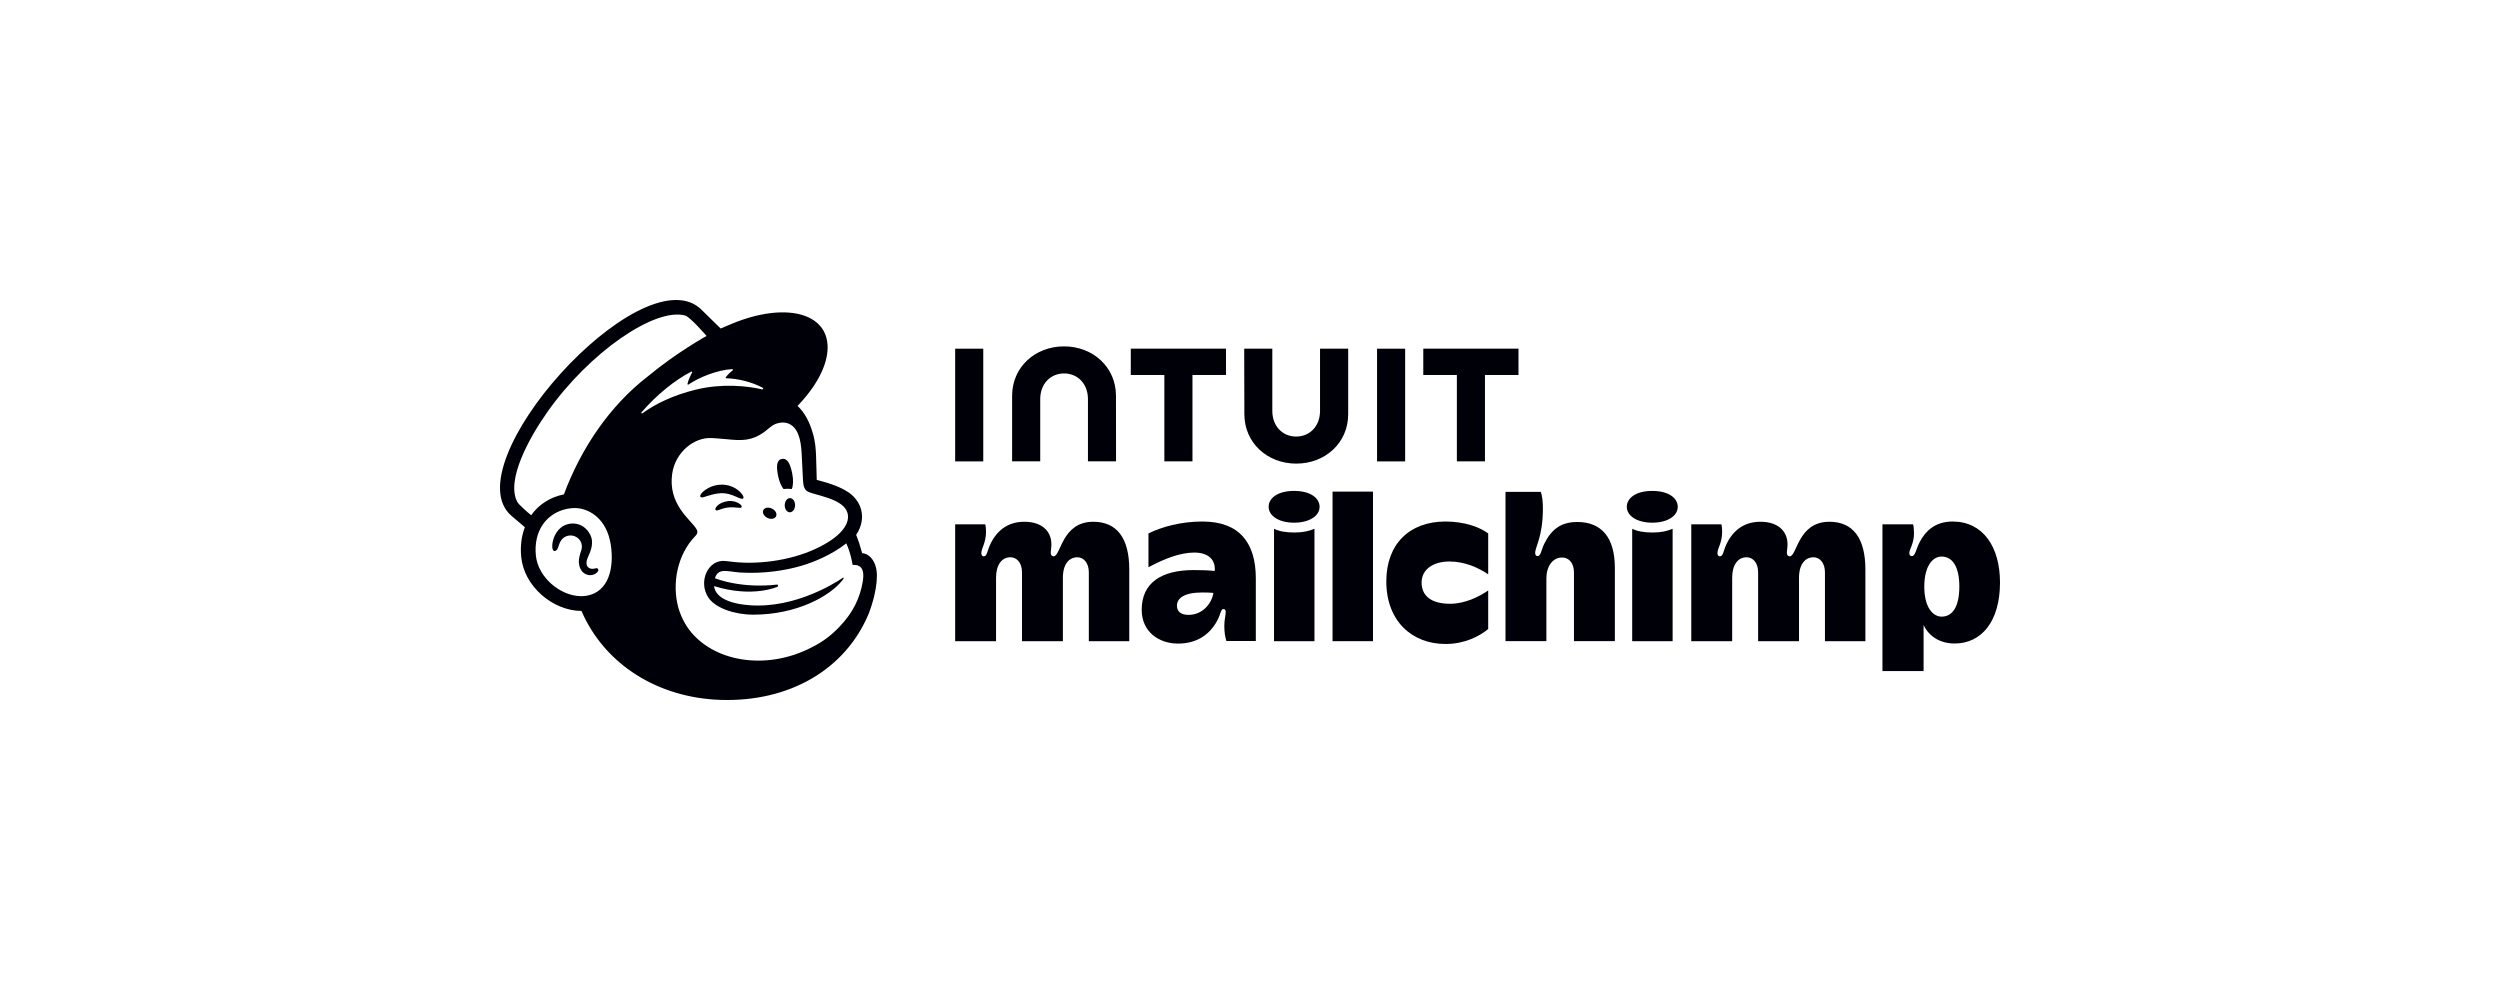 <svg width="200" height="80" viewBox="0 0 200 80" fill="none" xmlns="http://www.w3.org/2000/svg">
<path d="M62.68 39.121C62.913 39.093 63.137 39.092 63.343 39.121C63.462 38.848 63.482 38.378 63.375 37.865C63.216 37.104 63.001 36.643 62.556 36.715C62.111 36.786 62.094 37.338 62.253 38.1C62.343 38.528 62.502 38.894 62.68 39.121Z" fill="#000008"/>
<path d="M58.862 39.724C59.18 39.864 59.376 39.957 59.453 39.876C59.502 39.825 59.487 39.729 59.411 39.605C59.254 39.348 58.931 39.088 58.588 38.942C57.886 38.64 57.05 38.741 56.405 39.204C56.192 39.36 55.989 39.577 56.019 39.708C56.028 39.75 56.06 39.782 56.135 39.793C56.31 39.813 56.924 39.502 57.631 39.459C58.13 39.429 58.544 39.585 58.862 39.724Z" fill="#000008"/>
<path d="M58.221 40.089C57.807 40.155 57.578 40.291 57.431 40.419C57.306 40.528 57.228 40.649 57.229 40.734C57.229 40.775 57.247 40.798 57.261 40.81C57.279 40.827 57.302 40.836 57.329 40.836C57.422 40.836 57.632 40.752 57.632 40.752C58.209 40.545 58.59 40.57 58.968 40.613C59.176 40.636 59.274 40.649 59.32 40.578C59.334 40.557 59.35 40.513 59.308 40.445C59.211 40.288 58.792 40.021 58.221 40.089Z" fill="#000008"/>
<path d="M61.393 41.431C61.674 41.569 61.984 41.515 62.085 41.31C62.186 41.105 62.04 40.826 61.758 40.688C61.476 40.549 61.166 40.603 61.065 40.809C60.965 41.014 61.111 41.293 61.393 41.431Z" fill="#000008"/>
<path d="M63.202 39.849C62.973 39.845 62.783 40.096 62.778 40.41C62.773 40.724 62.954 40.981 63.183 40.985C63.411 40.989 63.601 40.738 63.606 40.424C63.612 40.11 63.431 39.853 63.202 39.849Z" fill="#000008"/>
<path d="M47.596 45.477C47.533 45.492 47.461 45.509 47.383 45.507C47.214 45.504 47.072 45.432 46.992 45.309C46.888 45.149 46.894 44.911 47.008 44.637C47.024 44.601 47.042 44.56 47.062 44.515C47.246 44.103 47.553 43.415 47.208 42.758C46.949 42.264 46.525 41.956 46.017 41.892C45.528 41.83 45.025 42.011 44.704 42.365C44.198 42.923 44.119 43.683 44.217 43.951C44.253 44.05 44.309 44.077 44.35 44.082C44.436 44.094 44.563 44.031 44.643 43.817C44.649 43.801 44.656 43.777 44.666 43.747C44.701 43.633 44.767 43.422 44.876 43.253C45.007 43.049 45.21 42.908 45.449 42.857C45.693 42.805 45.941 42.851 46.15 42.988C46.504 43.22 46.641 43.654 46.489 44.069C46.411 44.283 46.284 44.693 46.312 45.029C46.369 45.711 46.788 45.985 47.164 46.014C47.531 46.028 47.787 45.822 47.851 45.672C47.89 45.583 47.858 45.529 47.837 45.506C47.78 45.434 47.686 45.456 47.596 45.477Z" fill="#000008"/>
<path d="M57.267 46.36L57.267 46.361L57.268 46.362L57.267 46.36ZM69.028 46.49C68.794 47.908 68.192 49.058 67.179 50.117C66.563 50.78 65.814 51.357 64.958 51.776C64.504 52.015 64.019 52.222 63.508 52.389C59.691 53.636 55.783 52.265 54.523 49.322C54.423 49.1 54.338 48.868 54.271 48.626C53.734 46.687 54.19 44.359 55.614 42.895L55.614 42.894C55.702 42.801 55.791 42.691 55.791 42.553C55.791 42.437 55.718 42.315 55.654 42.229C55.156 41.506 53.43 40.274 53.776 37.89C54.025 36.178 55.523 34.972 56.919 35.044C57.037 35.05 57.155 35.057 57.273 35.064C57.878 35.1 58.406 35.177 58.904 35.198C59.738 35.234 60.488 35.113 61.376 34.373C61.675 34.123 61.915 33.907 62.322 33.838C62.364 33.831 62.471 33.793 62.683 33.803C62.9 33.814 63.106 33.874 63.291 33.997C64.004 34.471 64.105 35.618 64.141 36.458C64.162 36.937 64.22 38.096 64.24 38.428C64.285 39.189 64.485 39.297 64.89 39.43C65.118 39.505 65.329 39.56 65.64 39.648C66.582 39.912 67.141 40.181 67.493 40.526C67.703 40.741 67.801 40.97 67.831 41.188C67.942 41.999 67.202 43 65.242 43.91C63.099 44.904 60.499 45.156 58.703 44.956C58.566 44.941 58.076 44.885 58.074 44.885C56.638 44.692 55.818 46.548 56.68 47.82C57.236 48.64 58.75 49.173 60.264 49.173C63.736 49.174 66.405 47.691 67.398 46.411C67.427 46.373 67.43 46.368 67.477 46.298C67.526 46.224 67.486 46.184 67.425 46.225C66.614 46.78 63.011 48.983 59.158 48.32C59.158 48.32 58.69 48.244 58.262 48.077C57.922 47.945 57.212 47.618 57.125 46.889C60.235 47.85 62.193 46.941 62.193 46.941C62.228 46.926 62.253 46.886 62.249 46.846C62.244 46.797 62.2 46.761 62.15 46.766C62.15 46.766 59.601 47.143 57.193 46.261C57.455 45.409 58.153 45.717 59.207 45.802C61.107 45.915 62.81 45.638 64.069 45.276C65.159 44.963 66.592 44.346 67.704 43.468C68.08 44.292 68.212 45.2 68.212 45.2C68.212 45.2 68.503 45.148 68.746 45.297C68.975 45.438 69.143 45.732 69.028 46.49ZM51.318 32.987C52.512 31.606 53.983 30.406 55.3 29.732C55.346 29.709 55.394 29.759 55.369 29.803C55.264 29.993 55.063 30.398 54.999 30.706C54.989 30.754 55.042 30.79 55.082 30.762C55.901 30.204 57.327 29.605 58.578 29.528C58.631 29.525 58.657 29.594 58.614 29.627C58.424 29.773 58.216 29.974 58.064 30.178C58.039 30.213 58.063 30.263 58.106 30.264C58.984 30.27 60.222 30.577 61.029 31.029C61.083 31.06 61.044 31.166 60.983 31.152C59.763 30.872 57.765 30.66 55.689 31.166C53.836 31.618 52.422 32.316 51.39 33.066C51.338 33.104 51.275 33.035 51.318 32.987ZM45.112 39.551C44.03 39.761 43.077 40.374 42.494 41.221C42.146 40.93 41.497 40.368 41.382 40.149C40.451 38.382 42.398 34.946 43.757 33.006C47.117 28.211 52.38 24.582 54.816 25.241C55.212 25.353 56.524 26.874 56.524 26.874C56.524 26.874 54.089 28.225 51.83 30.108C48.787 32.451 46.489 35.856 45.112 39.551ZM46.929 47.659C46.766 47.687 46.599 47.698 46.43 47.694C44.803 47.651 43.045 46.186 42.87 44.448C42.677 42.528 43.658 41.05 45.396 40.7C45.604 40.658 45.855 40.634 46.125 40.648C47.099 40.701 48.533 41.449 48.861 43.569C49.151 45.447 48.69 47.359 46.929 47.659ZM68.973 44.259C68.959 44.21 68.868 43.878 68.744 43.478C68.619 43.078 68.49 42.796 68.49 42.796C68.99 42.047 68.999 41.377 68.933 40.997C68.862 40.527 68.666 40.126 68.271 39.712C67.876 39.297 67.069 38.873 65.934 38.554C65.805 38.518 65.376 38.4 65.339 38.389C65.336 38.364 65.308 36.985 65.282 36.394C65.263 35.965 65.226 35.297 65.019 34.639C64.772 33.749 64.341 32.969 63.804 32.471C65.287 30.934 66.212 29.241 66.21 27.789C66.206 24.996 62.776 24.151 58.548 25.901C58.544 25.903 57.659 26.278 57.653 26.281C57.649 26.277 56.033 24.693 56.009 24.671C51.189 20.468 36.12 37.217 40.938 41.285L41.991 42.177C41.718 42.884 41.611 43.695 41.698 44.566C41.811 45.686 42.388 46.759 43.324 47.588C44.213 48.376 45.381 48.874 46.515 48.873C48.39 53.193 52.674 55.844 57.697 55.993C63.084 56.153 67.607 53.625 69.502 49.083C69.626 48.765 70.152 47.329 70.152 46.061C70.152 44.787 69.432 44.259 68.973 44.259Z" fill="#000008"/>
<path d="M87.462 41.741C84.927 41.741 84.882 44.507 84.284 44.507C84.159 44.507 84.059 44.397 84.059 44.246C84.059 44.043 84.112 43.868 84.112 43.542C84.112 42.549 83.413 41.741 81.946 41.741C80.702 41.741 79.792 42.364 79.236 43.517C78.954 44.101 78.978 44.507 78.693 44.507C78.588 44.507 78.507 44.408 78.507 44.264C78.507 43.841 78.88 43.453 78.88 42.544C78.88 42.308 78.862 42.108 78.824 41.946H76.413V51.294H79.684V46.222C79.684 45.222 80.112 44.582 80.843 44.582C81.328 44.582 81.76 45.005 81.76 45.781V51.294H85.031V46.222C85.031 45.1 85.551 44.582 86.19 44.582C86.726 44.582 87.106 45.078 87.106 45.781V51.294H90.341V45.554C90.341 43.046 89.345 41.741 87.462 41.741Z" fill="#000008"/>
<path d="M109.839 39.329H106.604V51.294H109.839V39.329Z" fill="#000008"/>
<path d="M110.905 46.508C110.905 49.688 112.963 51.518 115.635 51.518C117.167 51.518 118.338 50.912 119.056 50.321V47.237C118.33 47.734 117.211 48.302 116.009 48.302C114.511 48.302 113.728 47.68 113.728 46.601C113.728 45.572 114.63 44.919 115.953 44.919C117.151 44.919 118.249 45.395 119.056 45.947V42.675C118.374 42.167 117.167 41.722 115.635 41.722C112.768 41.722 110.905 43.515 110.905 46.508Z" fill="#000008"/>
<path d="M126.179 41.759C124.864 41.759 124.102 42.368 123.543 43.497C123.297 43.995 123.278 44.488 123.001 44.488C122.896 44.488 122.814 44.392 122.814 44.245C122.814 43.727 123.431 42.954 123.431 40.674C123.431 40.101 123.375 39.659 123.263 39.347H120.44V51.293H123.711V46.262C123.711 45.32 124.207 44.6 124.964 44.6C125.527 44.6 125.917 45.058 125.917 45.799V51.293H129.189V45.442C129.189 43 128.124 41.759 126.179 41.759Z" fill="#000008"/>
<path d="M155.326 49.331C154.666 49.331 153.943 48.646 153.943 46.919C153.943 45.415 154.534 44.526 155.326 44.526C156.238 44.526 156.747 45.404 156.747 46.919C156.747 48.602 156.161 49.331 155.326 49.331ZM156.205 41.722C154.759 41.722 154.02 42.545 153.607 43.307C153.28 43.91 153.233 44.489 152.952 44.489C152.815 44.489 152.746 44.408 152.746 44.246C152.746 43.959 153.12 43.473 153.12 42.675C153.12 42.352 153.095 42.108 153.045 41.946H150.596V53.687H153.887V49.999C154.304 50.891 155.178 51.48 156.373 51.48C158.528 51.48 160 49.703 160 46.601C160 43.74 158.635 41.722 156.205 41.722Z" fill="#000008"/>
<path d="M95.088 49.19C94.481 49.19 94.155 48.925 94.155 48.462C94.155 47.859 94.722 47.398 96.19 47.398C96.513 47.398 96.806 47.409 97.072 47.431C96.942 48.291 96.192 49.19 95.088 49.19ZM96.19 41.722C94.5 41.722 92.953 42.14 91.877 42.674V45.381C93.129 44.705 94.412 44.205 95.536 44.205C96.742 44.205 97.252 44.84 97.18 45.677C96.694 45.626 96.154 45.605 95.499 45.605C92.94 45.605 91.336 46.604 91.336 48.779C91.336 50.566 92.727 51.487 94.248 51.487C95.733 51.487 96.754 50.777 97.346 49.706C97.683 49.097 97.654 48.723 97.874 48.723C97.982 48.723 98.057 48.8 98.057 48.92C98.057 49.31 97.945 49.539 97.945 50.068C97.945 50.562 98.01 50.979 98.113 51.281H100.466V46.278C100.466 43.435 99.166 41.722 96.19 41.722Z" fill="#000008"/>
<path d="M107.855 33.136V27.892H105.603V32.867C105.603 34.1 104.778 34.925 103.694 34.925C102.606 34.925 101.785 34.1 101.785 32.867V27.892H99.537L99.549 33.136C99.549 35.42 101.377 37.089 103.7 37.089C106.023 37.089 107.855 35.423 107.855 33.136Z" fill="#000008"/>
<path d="M116.549 36.908H118.797V29.998H121.479V27.892H113.863V29.998H116.549V36.908Z" fill="#000008"/>
<path d="M112.412 27.895H110.164V36.912H112.412V27.895Z" fill="#000008"/>
<path d="M93.149 36.908H95.397V29.998H98.079V27.892H90.463V29.998H93.149V36.908Z" fill="#000008"/>
<path d="M78.661 27.895H76.413V36.912H78.661V27.895Z" fill="#000008"/>
<path d="M83.218 31.933C83.218 30.7 84.043 29.875 85.127 29.875C86.211 29.875 87.036 30.7 87.036 31.933V36.908H89.284L89.278 31.664C89.278 29.38 87.446 27.71 85.124 27.71C82.8 27.71 80.969 29.377 80.969 31.664V36.908H83.218V31.933Z" fill="#000008"/>
<path d="M146.351 41.741C143.817 41.741 143.772 44.507 143.173 44.507C143.048 44.507 142.949 44.397 142.949 44.246C142.949 44.043 143.001 43.868 143.001 43.542C143.001 42.549 142.302 41.741 140.836 41.741C139.592 41.741 138.681 42.364 138.125 43.517C137.844 44.101 137.868 44.507 137.583 44.507C137.478 44.507 137.396 44.408 137.396 44.264C137.396 43.841 137.77 43.453 137.77 42.544C137.77 42.308 137.752 42.108 137.714 41.946H135.302V51.294H138.574V46.222C138.574 45.222 139.002 44.582 139.733 44.582C140.218 44.582 140.649 45.005 140.649 45.781V51.294H143.921V46.222C143.921 45.1 144.441 44.582 145.08 44.582C145.616 44.582 145.996 45.078 145.996 45.781V51.294H149.231V45.554C149.231 43.046 148.235 41.741 146.351 41.741Z" fill="#000008"/>
<path d="M132.202 42.601C131.516 42.601 130.974 42.501 130.575 42.301V51.294H133.81V42.301C133.39 42.486 132.89 42.601 132.202 42.601Z" fill="#000008"/>
<path d="M132.182 39.273C130.845 39.273 130.144 39.864 130.144 40.544C130.144 41.276 130.973 41.815 132.182 41.815C133.391 41.815 134.22 41.276 134.22 40.544C134.22 39.864 133.519 39.273 132.182 39.273Z" fill="#000008"/>
<path d="M103.549 42.601C102.863 42.601 102.321 42.501 101.922 42.301V51.294H105.157V42.301C104.737 42.486 104.237 42.601 103.549 42.601Z" fill="#000008"/>
<path d="M103.529 39.273C102.192 39.273 101.491 39.864 101.491 40.544C101.491 41.276 102.32 41.815 103.529 41.815C104.739 41.815 105.567 41.276 105.567 40.544C105.567 39.864 104.866 39.273 103.529 39.273Z" fill="#000008"/>
</svg>
